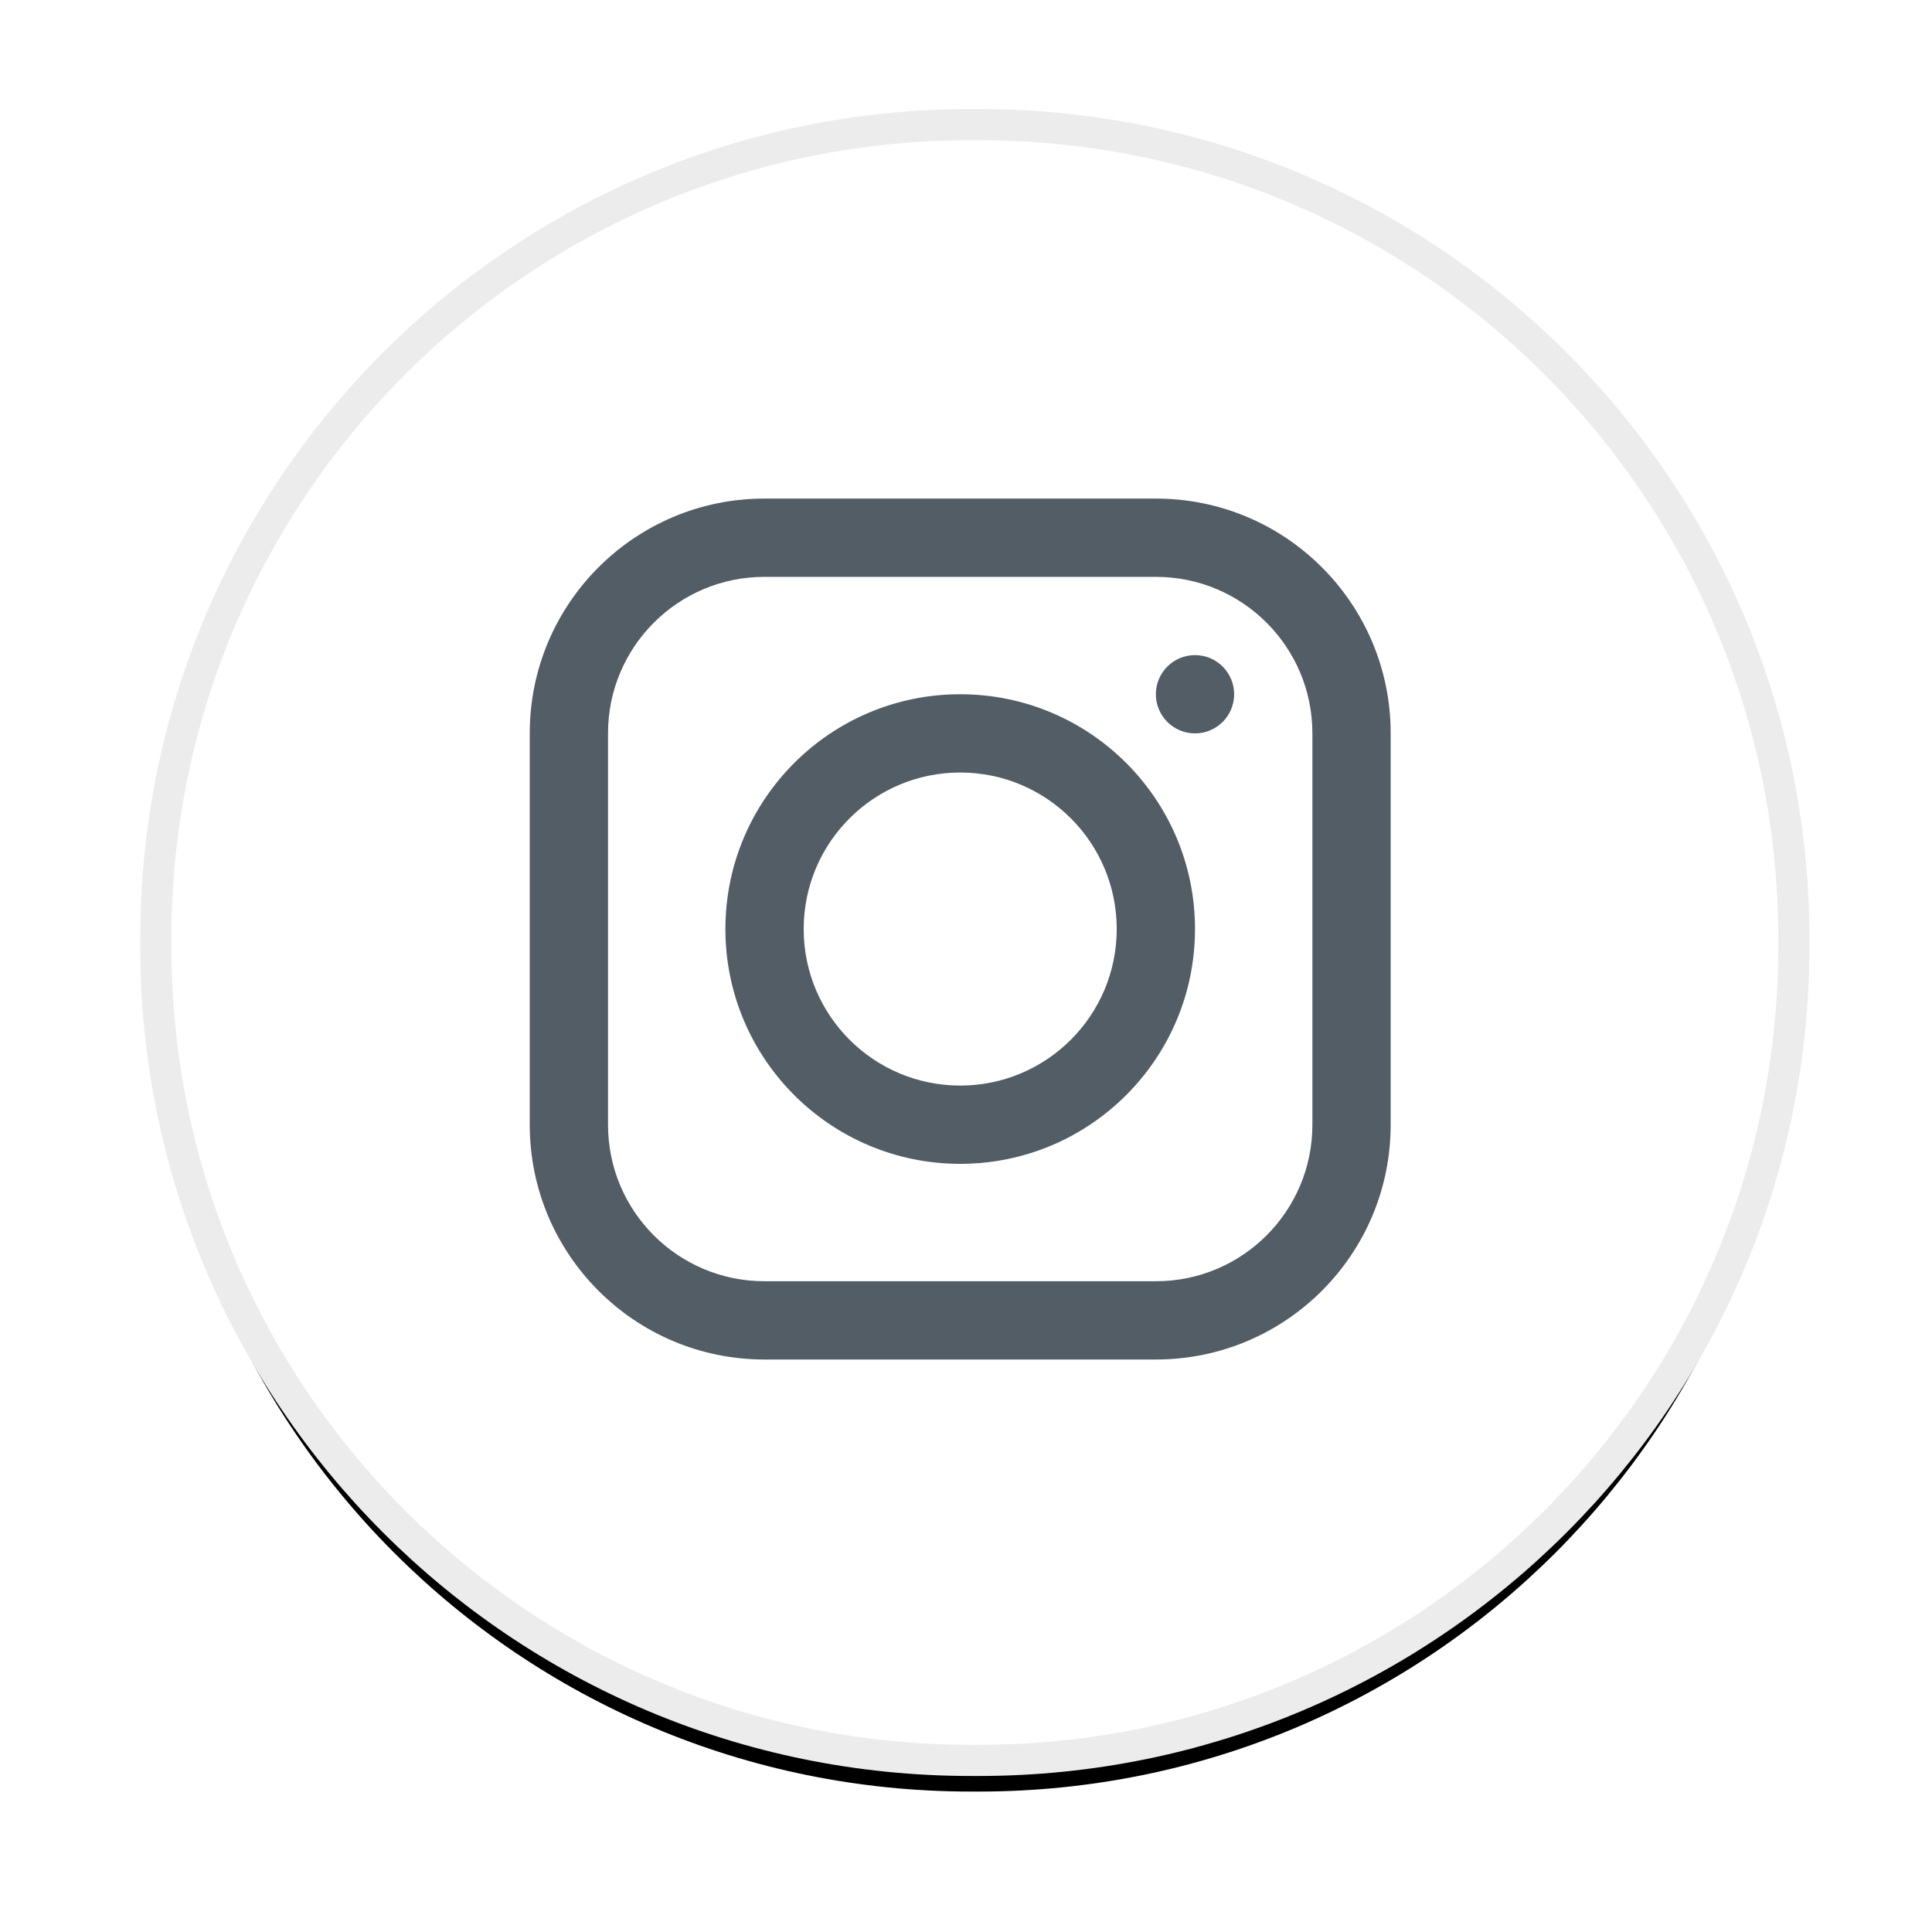 <?xml version="1.0" encoding="UTF-8"?>
<svg width="62px" height="62px" viewBox="0 0 62 62" version="1.1" xmlns="http://www.w3.org/2000/svg" xmlns:xlink="http://www.w3.org/1999/xlink">
    <!-- Generator: Sketch 48.2 (47327) - http://www.bohemiancoding.com/sketch -->
    <title>Group 4</title>
    <desc>Created with Sketch.</desc>
    <defs>
        <path d="M26.157,52.493 L26.409,52.493 C40.854,52.493 52.566,40.798 52.566,26.372 L52.566,26.121 C52.566,11.695 40.854,0 26.409,0 L26.157,0 C11.71,0 0,11.695 0,26.121 L0,26.372 C0,40.798 11.71,52.493 26.157,52.493" id="path-1"></path>
        <filter x="-13.3%" y="-11.4%" width="126.6%" height="126.7%" filterUnits="objectBoundingBox" id="filter-2">
            <feMorphology radius="0.5" operator="dilate" in="SourceAlpha" result="shadowSpreadOuter1"></feMorphology>
            <feOffset dx="0" dy="1" in="shadowSpreadOuter1" result="shadowOffsetOuter1"></feOffset>
            <feGaussianBlur stdDeviation="2" in="shadowOffsetOuter1" result="shadowBlurOuter1"></feGaussianBlur>
            <feComposite in="shadowBlurOuter1" in2="SourceAlpha" operator="out" result="shadowBlurOuter1"></feComposite>
            <feColorMatrix values="0 0 0 0 0   0 0 0 0 0   0 0 0 0 0  0 0 0 0.11 0" type="matrix" in="shadowBlurOuter1"></feColorMatrix>
        </filter>
    </defs>
    <g id="Symbols" stroke="none" stroke-width="1" fill="none" fill-rule="evenodd">
        <g id="Group-4" transform="translate(5, 4)">
            <g id="Fill-11">
                <use fill="black" fill-opacity="1" filter="url(#filter-2)" xlink:href="#path-1"></use>
                <use stroke="#ECECEC" stroke-width="1" fill="#FFFFFF" fill-rule="evenodd" xlink:href="#path-1"></use>
            </g>
            <g id="Group-2" transform="translate(12, 12)" fill="#535D65">
                <path d="M2.512,20.097 C2.512,22.868 4.76,25.116 7.531,25.116 L20.097,25.116 C22.868,25.116 25.116,22.868 25.116,20.097 L25.116,7.531 C25.116,4.76 22.868,2.512 20.097,2.512 L7.531,2.512 C4.76,2.512 2.512,4.76 2.512,7.531 L2.512,20.097 Z M7.531,0 L20.097,0 C24.256,0 27.628,3.374 27.628,7.531 L27.628,20.097 C27.628,24.256 24.254,27.628 20.097,27.628 L7.531,27.628 C3.372,27.628 0,24.254 0,20.097 L0,7.531 C0,3.372 3.374,0 7.531,0 Z" id="Rectangle-2" fill-rule="nonzero"></path>
                <path d="M21.349,13.814 C21.349,9.653 17.975,6.279 13.814,6.279 C9.653,6.279 6.279,9.653 6.279,13.814 C6.279,17.975 9.653,21.349 13.814,21.349 C17.975,21.349 21.349,17.975 21.349,13.814 Z M8.791,13.814 C8.791,11.04 11.04,8.791 13.814,8.791 C16.588,8.791 18.837,11.04 18.837,13.814 C18.837,16.588 16.588,18.837 13.814,18.837 C11.04,18.837 8.791,16.588 8.791,13.814 Z" id="Oval" fill-rule="nonzero"></path>
                <circle id="Oval-2" cx="21.349" cy="6.279" r="1.256"></circle>
            </g>
        </g>
    </g>
</svg>
